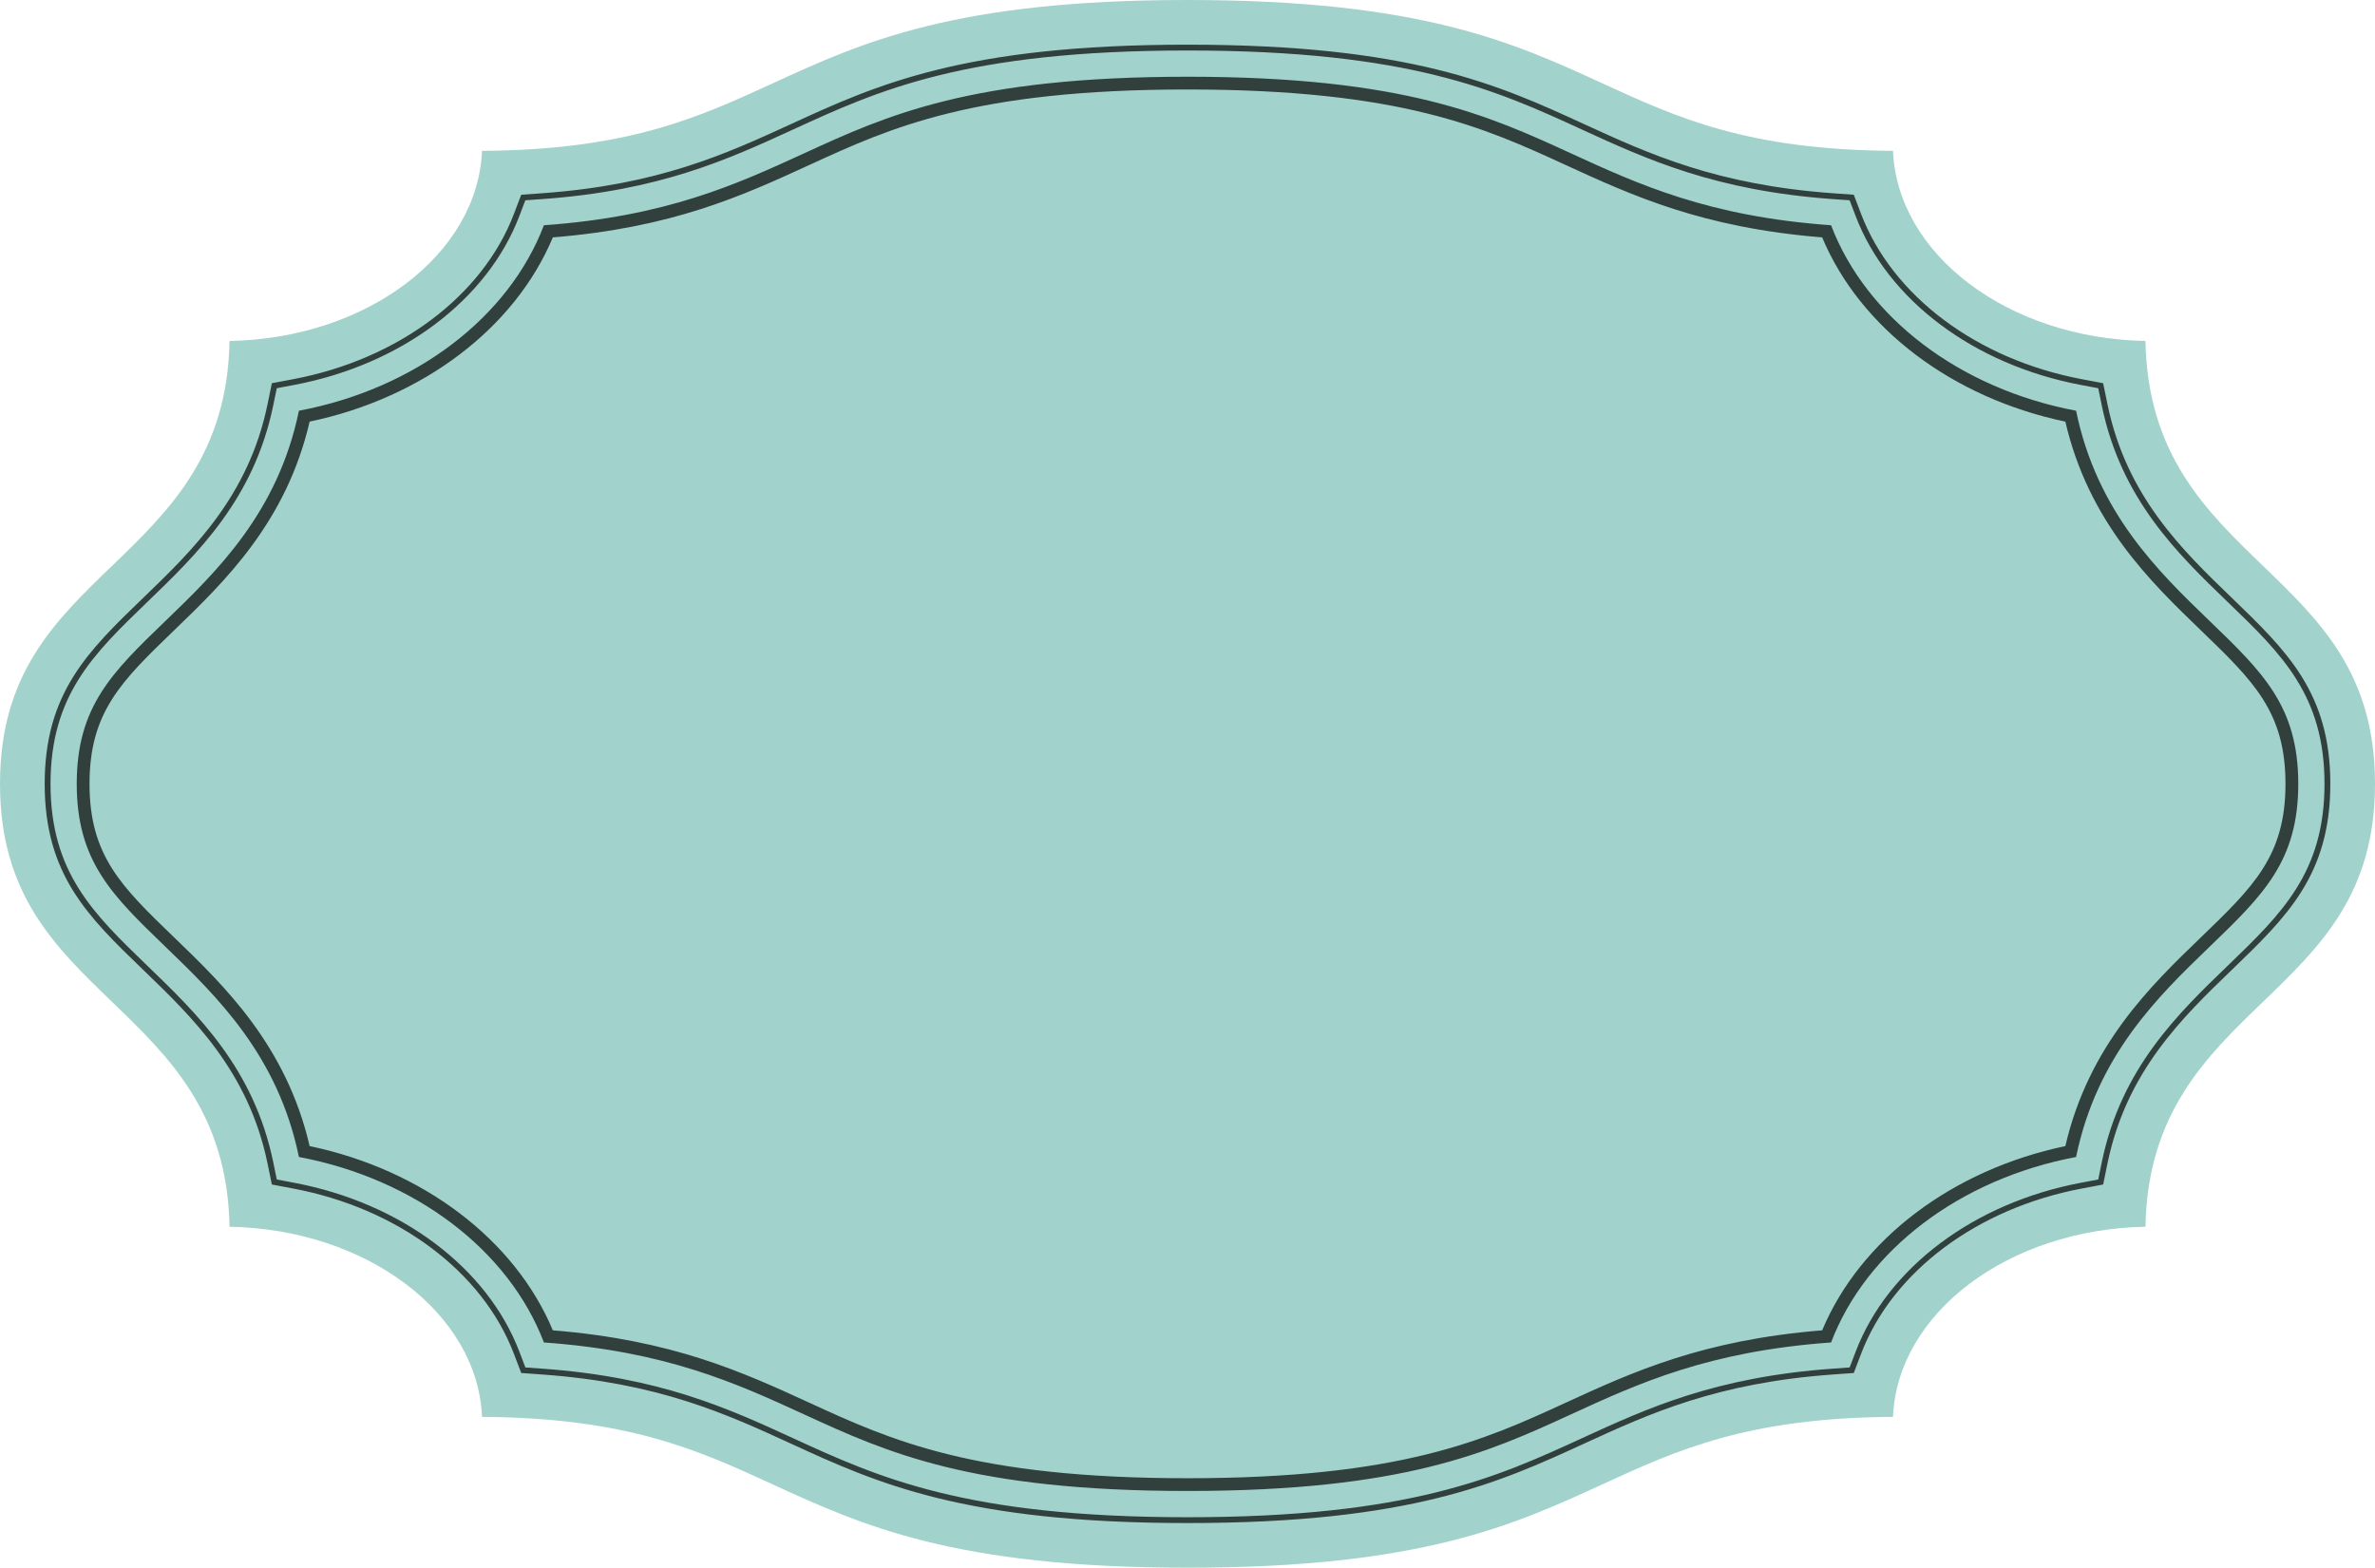 <svg version="1.1" id="图层_1" x="0px" y="0px" width="377.645px" height="249.35px" viewBox="0 0 377.645 249.35" enable-background="new 0 0 377.645 249.35" xml:space="preserve" xmlns="http://www.w3.org/2000/svg" xmlns:xlink="http://www.w3.org/1999/xlink" xmlns:xml="http://www.w3.org/XML/1998/namespace">
  <path fill="#A2D2CC" d="M377.645,124.677c0,17.496-8.67,25.851-17.844,34.701c-9.01,8.688-18.322,17.666-18.656,35.74
	c-21.795,0.399-39.449,13.725-40.145,30.241c-23.154,0.146-34.342,5.283-46.178,10.718c-14.207,6.524-28.898,13.272-66,13.272
	c-37.104,0-51.792-6.748-66.001-13.272c-11.835-5.435-23.025-10.572-46.176-10.718c-0.697-16.518-18.351-29.842-40.146-30.241
	c-0.334-18.074-9.646-27.054-18.654-35.74C8.668,150.528,0,142.172,0,124.677c0-17.497,8.668-25.854,17.846-34.705
	c9.008-8.688,18.32-17.666,18.654-35.739c21.795-0.4,39.449-13.722,40.146-30.241c23.151-0.146,34.341-5.283,46.176-10.718
	C137.03,6.747,151.719,0,188.823,0c37.102,0,51.793,6.747,66,13.272C266.659,18.707,277.846,23.846,301,23.99
	c0.695,16.521,18.35,29.841,40.145,30.241c0.334,18.073,9.646,27.053,18.656,35.739C368.975,98.821,377.645,107.18,377.645,124.677z
	" class="color c1"/>
  <path fill="#31403D" d="M14.235,124.677c0-11.449,5.077-16.344,13.492-24.459c7.956-7.671,17.803-17.168,21.506-33.156
	c18.002-3.78,32.626-14.867,38.671-29.305c19.079-1.544,30.146-6.629,40.857-11.549c12.816-5.884,26.069-11.974,60.061-11.974
	c33.991,0,47.245,6.09,60.059,11.977c10.713,4.917,21.781,10.002,40.859,11.546c6.045,14.438,20.666,25.523,38.67,29.305
	c3.703,15.988,13.553,25.485,21.508,33.156c8.414,8.115,13.492,13.01,13.492,24.459c0,11.445-5.078,16.343-13.494,24.455
	c-7.953,7.672-17.803,17.168-21.506,33.156c-18.004,3.78-32.625,14.866-38.67,29.305c-19.078,1.549-30.146,6.629-40.859,11.549
	c-12.816,5.889-26.07,11.974-60.059,11.974c-33.989,0-47.241-6.084-60.061-11.974c-10.711-4.92-21.778-10-40.857-11.549
	c-6.043-14.438-20.665-25.523-38.671-29.305c-3.703-15.988-13.551-25.484-21.508-33.156
	C19.313,141.02,14.235,136.122,14.235,124.677 M12.201,124.677c0,12.308,5.615,17.724,14.114,25.917
	c8.133,7.846,17.889,17.25,21.216,33.428c18.52,3.492,33.378,14.853,38.955,29.502c19.495,1.396,30.62,6.5,41.428,11.468
	c13.016,5.977,26.474,12.153,60.909,12.153c34.434,0,47.893-6.178,60.905-12.153c10.812-4.968,21.935-10.072,41.429-11.468
	c5.577-14.649,20.438-26.01,38.957-29.502c3.326-16.178,13.082-25.582,21.219-33.428c8.496-8.193,14.111-13.609,14.111-25.917
	c0-12.313-5.615-17.728-14.111-25.922c-8.137-7.842-17.893-17.25-21.219-33.427c-18.521-3.489-33.38-14.849-38.957-29.5
	c-19.494-1.394-30.617-6.503-41.429-11.466c-13.014-5.979-26.473-12.158-60.905-12.158c-34.435,0-47.893,6.179-60.909,12.158
	c-10.809,4.963-21.934,10.072-41.428,11.466c-5.577,14.651-20.435,26.011-38.955,29.5c-3.327,16.177-13.083,25.585-21.216,33.427
	C17.816,106.949,12.201,112.365,12.201,124.677L12.201,124.677z M354.87,95.083c-7.854-7.569-16.752-16.148-19.762-30.781
	l-0.689-3.351l-3.361-0.634c-16.69-3.146-30.153-13.226-35.135-26.305l-1.157-3.039l-3.244-0.232
	c-18.558-1.326-29.283-6.248-39.664-11.013C238.35,13.522,224.38,7.105,188.824,7.105c-35.555,0-49.531,6.419-63.049,12.63
	c-10.367,4.76-21.087,9.681-39.651,11.007l-3.245,0.232l-1.158,3.04c-4.978,13.079-18.44,23.157-35.133,26.304l-3.361,0.633
	l-0.689,3.352c-3.009,14.631-11.909,23.212-19.761,30.781c-8.757,8.444-15.673,15.112-15.673,29.594
	c0,14.476,6.919,21.148,15.68,29.595c7.85,7.57,16.747,16.152,19.754,30.775l0.689,3.352l3.361,0.634
	c16.693,3.146,30.155,13.229,35.133,26.307l1.158,3.039l3.245,0.233c18.586,1.328,29.301,6.252,39.664,11.013
	c13.511,6.205,27.483,12.621,63.036,12.621c35.555,0,49.523-6.416,63.035-12.621c10.363-4.761,21.08-9.687,39.662-11.013
	l3.244-0.233l1.157-3.039c4.979-13.078,18.441-23.16,35.137-26.307l3.359-0.636l0.689-3.35
	c3.008-14.625,11.907-23.209,19.766-30.783c8.754-8.443,15.668-15.113,15.668-29.587C370.542,110.198,363.625,103.528,354.87,95.083
	z M354.227,153.598c-7.95,7.666-16.963,16.355-20.026,31.262l-0.563,2.742l-2.75,0.519c-17.008,3.209-30.738,13.512-35.832,26.891
	l-0.947,2.486l-2.653,0.188c-18.748,1.34-29.543,6.301-39.981,11.099c-13.42,6.161-27.298,12.534-62.648,12.534
	c-35.351,0-49.229-6.375-62.649-12.534c-10.438-4.798-21.231-9.757-39.985-11.099l-2.654-0.188l-0.947-2.488
	c-5.092-13.377-18.821-23.68-35.829-26.889l-2.75-0.519l-0.564-2.742c-3.066-14.903-12.072-23.592-20.019-31.256
	c-8.602-8.295-15.396-14.846-15.396-28.927c0-14.086,6.791-20.635,15.39-28.927C31.37,88.087,40.379,79.4,43.446,64.487l0.564-2.74
	l2.75-0.518c17.007-3.206,30.736-13.508,35.828-26.885l0.947-2.488l2.654-0.188c18.731-1.339,29.529-6.296,39.976-11.092
	c13.424-6.167,27.306-12.544,62.658-12.544c35.354,0,49.229,6.376,62.653,12.544c10.449,4.795,21.252,9.753,39.978,11.092
	l2.653,0.188l0.947,2.487c5.094,13.378,18.824,23.68,35.83,26.886l2.752,0.519l0.563,2.739
	c3.065,14.915,12.076,23.601,20.026,31.265c8.599,8.291,15.39,14.841,15.39,28.926C369.616,138.758,362.827,145.305,354.227,153.598
	z" class="color c2"/>
</svg>
